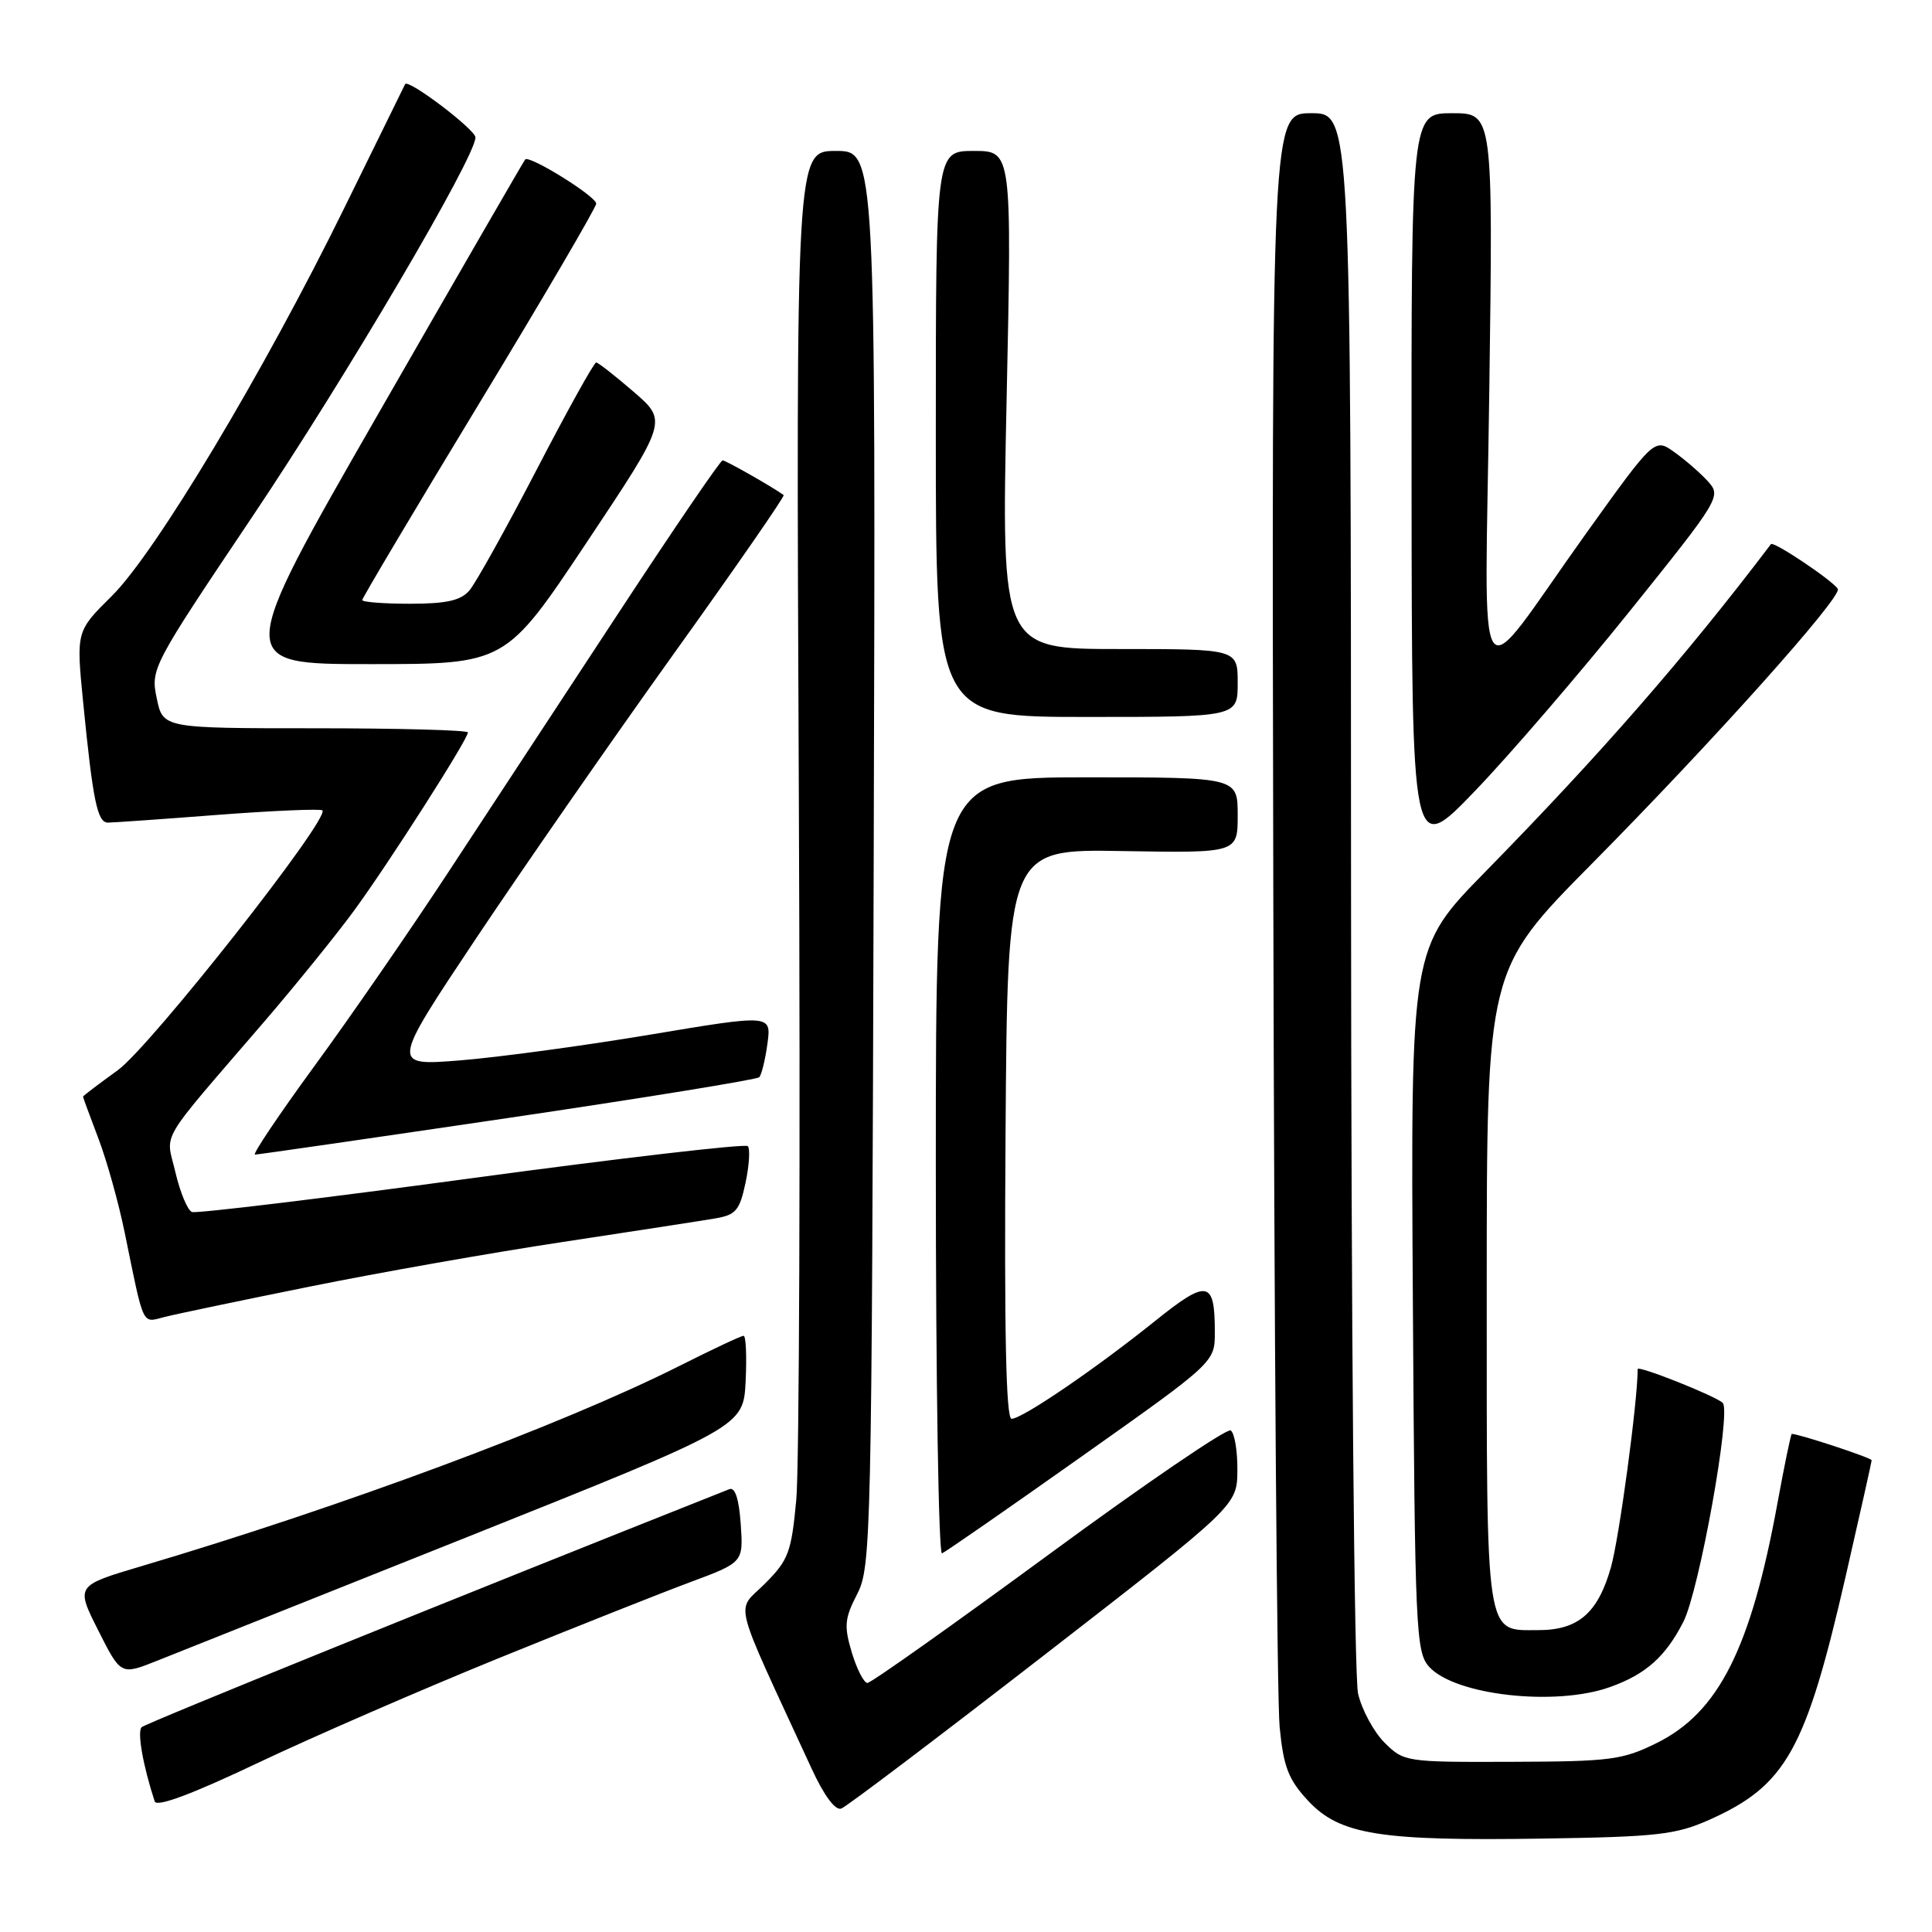 <?xml version="1.0" encoding="UTF-8" standalone="no"?>
<!DOCTYPE svg PUBLIC "-//W3C//DTD SVG 1.1//EN" "http://www.w3.org/Graphics/SVG/1.1/DTD/svg11.dtd" >
<svg xmlns="http://www.w3.org/2000/svg" xmlns:xlink="http://www.w3.org/1999/xlink" version="1.1" viewBox="0 0 256 256">
 <g >
 <path fill="currentColor"
d=" M 226.50 241.13 C 236.66 236.59 239.27 231.93 244.56 208.87 C 246.45 200.63 248.00 193.71 248.00 193.49 C 248.00 193.17 238.38 190.00 237.42 190.00 C 237.30 190.00 236.44 194.16 235.51 199.25 C 231.99 218.43 227.73 226.89 219.54 230.95 C 215.01 233.20 213.41 233.41 200.33 233.45 C 186.27 233.50 186.02 233.46 183.46 230.91 C 182.03 229.48 180.45 226.56 179.95 224.41 C 179.44 222.21 179.04 175.53 179.02 117.75 C 179.00 15.00 179.00 15.00 173.75 15.00 C 168.50 15.00 168.50 15.00 168.72 118.75 C 168.84 175.81 169.21 225.36 169.56 228.86 C 170.08 234.16 170.72 235.80 173.34 238.62 C 177.54 243.11 182.81 243.96 204.50 243.62 C 219.59 243.39 222.06 243.11 226.50 241.13 Z  M 66.00 219.75 C 76.17 215.62 87.65 211.06 91.50 209.63 C 98.50 207.02 98.50 207.02 98.15 201.94 C 97.92 198.63 97.40 197.02 96.65 197.32 C 60.68 211.59 19.32 228.34 18.77 228.86 C 18.15 229.45 18.96 234.00 20.50 238.70 C 20.76 239.49 25.49 237.72 34.20 233.58 C 41.52 230.11 55.83 223.89 66.00 219.75 Z  M 138.34 219.33 C 163.92 199.50 163.92 199.50 163.96 194.81 C 163.98 192.23 163.58 189.86 163.07 189.54 C 162.56 189.23 151.71 196.62 138.97 205.98 C 126.22 215.34 115.41 223.00 114.94 223.00 C 114.47 223.00 113.54 221.18 112.87 218.97 C 111.82 215.45 111.91 214.46 113.58 211.22 C 115.43 207.64 115.51 203.93 115.77 113.75 C 116.04 20.00 116.04 20.00 110.76 20.00 C 105.47 20.00 105.47 20.00 105.85 105.53 C 106.06 152.57 105.91 194.51 105.51 198.74 C 104.86 205.71 104.48 206.72 101.33 209.87 C 97.49 213.71 96.82 211.10 107.53 234.32 C 109.20 237.95 110.69 239.95 111.48 239.64 C 112.19 239.38 124.27 230.23 138.34 219.33 Z  M 213.32 223.55 C 218.07 221.86 220.69 219.53 223.06 214.89 C 225.16 210.76 229.43 187.02 228.27 185.89 C 227.34 184.98 217.00 180.87 217.00 181.41 C 217.00 185.69 214.55 203.85 213.45 207.70 C 211.73 213.74 209.12 216.00 203.85 216.00 C 196.74 216.00 197.00 217.70 197.00 170.69 C 197.00 128.53 197.00 128.53 210.87 114.51 C 226.98 98.23 244.15 79.05 243.52 78.03 C 242.82 76.91 234.99 71.66 234.66 72.10 C 223.33 87.04 212.14 99.87 196.77 115.56 C 186.92 125.61 186.92 125.61 187.21 172.20 C 187.48 216.12 187.61 218.91 189.37 220.86 C 192.79 224.64 206.09 226.13 213.32 223.55 Z  M 62.00 203.63 C 98.50 189.05 98.50 189.05 98.80 183.03 C 98.96 179.71 98.84 177.00 98.53 177.00 C 98.21 177.00 94.33 178.82 89.89 181.06 C 74.53 188.78 45.32 199.65 18.76 207.52 C 10.03 210.11 10.03 210.11 13.02 216.04 C 16.01 221.97 16.01 221.97 20.76 220.08 C 23.37 219.05 41.92 211.64 62.00 203.63 Z  M 143.31 193.00 C 160.98 180.50 160.98 180.50 160.97 176.50 C 160.97 169.63 160.01 169.45 153.05 175.04 C 145.13 181.40 135.44 188.00 134.04 188.00 C 133.30 188.00 133.06 176.49 133.24 150.25 C 133.50 112.50 133.50 112.50 148.75 112.77 C 164.00 113.03 164.00 113.03 164.00 108.02 C 164.00 103.00 164.00 103.00 144.00 103.00 C 124.00 103.00 124.00 103.00 124.00 154.58 C 124.00 182.95 124.37 206.02 124.82 205.83 C 125.27 205.65 133.59 199.88 143.31 193.00 Z  M 41.00 170.49 C 50.08 168.65 65.15 165.99 74.50 164.58 C 83.85 163.16 92.94 161.76 94.70 161.46 C 97.51 160.99 98.00 160.42 98.79 156.71 C 99.28 154.40 99.41 152.22 99.09 151.87 C 98.77 151.53 82.30 153.44 62.50 156.12 C 42.70 158.80 26.02 160.81 25.44 160.60 C 24.86 160.39 23.88 158.03 23.25 155.36 C 21.97 149.86 20.68 152.04 35.07 135.31 C 39.23 130.46 44.56 123.88 46.90 120.68 C 51.47 114.45 62.00 97.97 62.00 97.05 C 62.00 96.75 52.91 96.50 41.80 96.50 C 21.59 96.50 21.59 96.50 20.77 92.53 C 19.95 88.62 20.15 88.25 33.39 68.53 C 45.81 50.04 63.00 20.82 63.00 18.21 C 63.00 17.17 54.07 10.40 53.68 11.15 C 53.58 11.34 49.97 18.70 45.65 27.50 C 34.94 49.32 20.57 73.30 14.79 79.00 C 10.09 83.65 10.09 83.65 11.02 93.07 C 12.31 106.13 12.90 109.00 14.30 109.00 C 14.96 109.00 21.53 108.54 28.89 107.97 C 36.26 107.41 42.48 107.15 42.72 107.38 C 43.76 108.43 19.89 138.74 15.59 141.82 C 13.07 143.64 11.00 145.21 11.00 145.31 C 11.00 145.42 11.92 147.91 13.04 150.86 C 14.16 153.80 15.73 159.43 16.53 163.36 C 19.12 176.02 18.77 175.28 21.79 174.51 C 23.28 174.13 31.93 172.32 41.00 170.49 Z  M 67.26 148.15 C 85.28 145.49 100.28 143.05 100.60 142.74 C 100.91 142.42 101.40 140.42 101.69 138.29 C 102.21 134.41 102.21 134.41 86.12 137.10 C 77.27 138.58 65.93 140.11 60.93 140.51 C 51.82 141.23 51.82 141.23 63.07 124.36 C 69.26 115.09 81.04 98.13 89.25 86.67 C 97.46 75.22 104.03 65.73 103.84 65.60 C 102.43 64.56 96.16 61.00 95.75 61.00 C 95.46 61.00 89.25 70.11 81.94 81.25 C 74.62 92.39 64.51 107.80 59.45 115.50 C 54.40 123.20 46.40 134.79 41.67 141.25 C 36.95 147.71 33.40 153.00 33.79 152.99 C 34.18 152.99 49.24 150.81 67.26 148.15 Z  M 215.95 80.98 C 227.90 66.10 228.10 65.77 226.32 63.79 C 225.32 62.69 223.31 60.94 221.86 59.91 C 219.23 58.03 219.23 58.03 210.11 70.76 C 195.07 91.79 196.77 94.32 197.34 51.75 C 197.84 15.00 197.84 15.00 192.42 15.00 C 187.00 15.00 187.00 15.00 187.04 64.25 C 187.08 113.50 187.08 113.50 195.42 104.83 C 200.02 100.05 209.25 89.32 215.95 80.98 Z  M 164.00 90.50 C 164.00 86.00 164.00 86.00 148.34 86.00 C 132.68 86.00 132.68 86.00 133.38 53.00 C 134.08 20.00 134.08 20.00 129.04 20.00 C 124.00 20.00 124.00 20.00 124.00 57.50 C 124.00 95.00 124.00 95.00 144.00 95.00 C 164.00 95.00 164.00 95.00 164.00 90.50 Z  M 77.72 71.90 C 88.45 55.80 88.45 55.80 83.98 51.93 C 81.51 49.80 79.28 48.05 79.00 48.03 C 78.72 48.01 75.17 54.41 71.10 62.25 C 67.03 70.09 63.02 77.29 62.19 78.25 C 61.06 79.57 59.15 80.00 54.35 80.00 C 50.86 80.00 48.00 79.78 48.00 79.51 C 48.00 79.24 54.97 67.52 63.50 53.45 C 72.03 39.39 79.00 27.48 79.00 26.98 C 79.00 26.02 70.13 20.51 69.59 21.13 C 69.41 21.33 60.67 36.46 50.17 54.75 C 31.08 88.00 31.08 88.00 49.04 88.00 C 66.99 88.00 66.99 88.00 77.72 71.90 Z "/>
</g>
</svg>